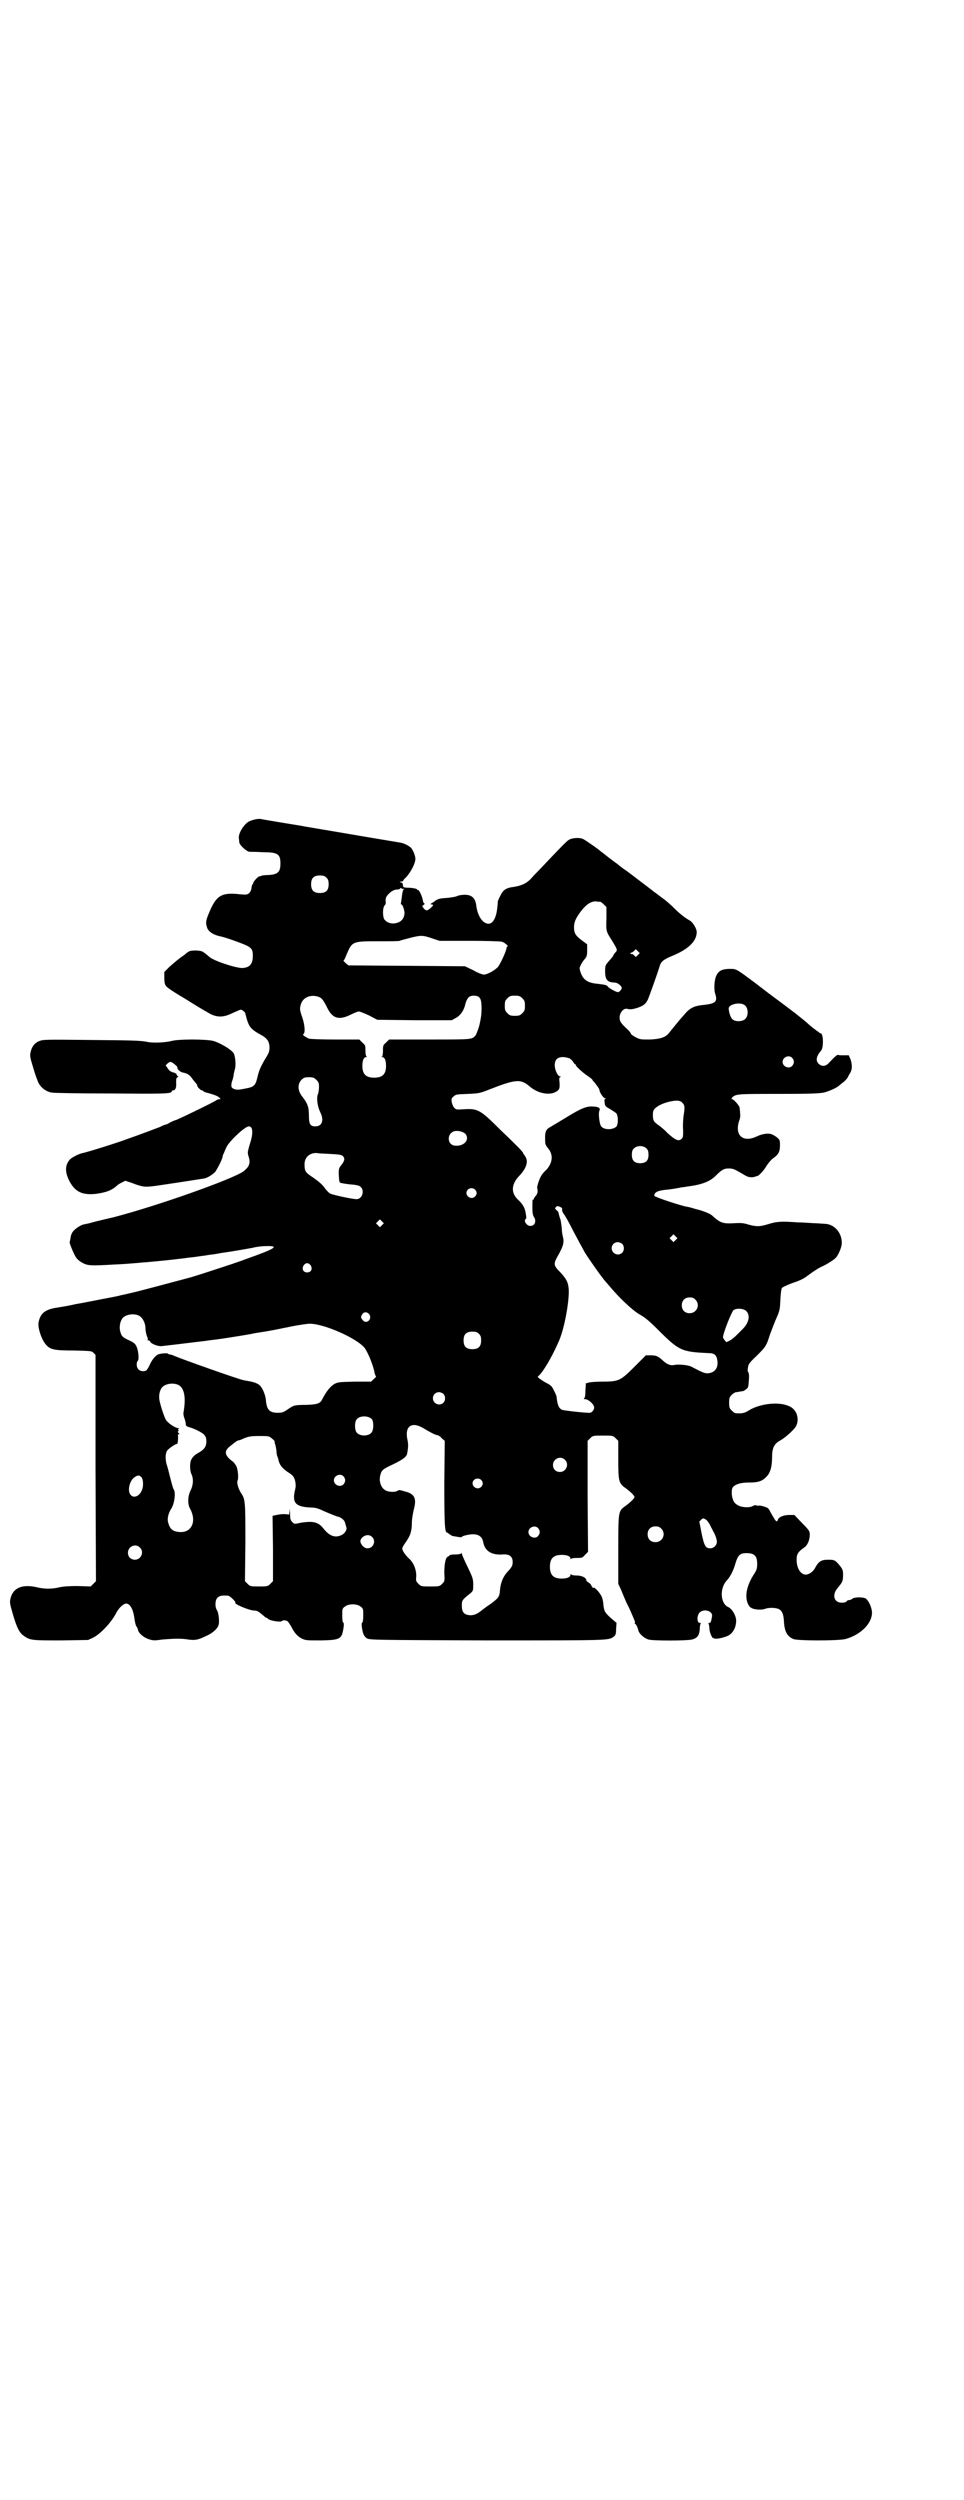 <?xml version="1.0" standalone="no"?>
<!DOCTYPE svg PUBLIC "-//W3C//DTD SVG 20010904//EN"
 "http://www.w3.org/TR/2001/REC-SVG-20010904/DTD/svg10.dtd">
<svg version="1.0" xmlns="http://www.w3.org/2000/svg"
 width="1100pt" height="2850pt" viewBox="0 0 1100 2850"
 preserveAspectRatio="xMidYMid meet">
<g transform="translate(0,2850) scale(0.5,-0.5)"
fill="#000000" stroke="none">
<path d="M583 3832 c-5 -1 -11 -3 -15 -5 -11 -6 -23 -25 -23 -36 0 -3 1 -8 1
-11 0 -6 16 -21 23 -22 3 0 17 0 31 -1 34 0 40 -4 40 -26 0 -19 -6 -25 -28
-26 -8 0 -15 -1 -16 -2 0 0 -2 -1 -4 -1 -3 0 -14 -12 -14 -15 0 -2 -1 -3 -2
-3 0 0 -1 -3 -2 -7 0 -5 -2 -9 -5 -13 -5 -4 -7 -4 -20 -3 -43 5 -55 -2 -71
-40 -9 -21 -9 -25 -5 -37 4 -9 15 -16 31 -19 5 -1 21 -6 37 -12 33 -12 36 -15
36 -32 0 -19 -7 -27 -24 -28 -16 0 -67 17 -76 26 -4 4 -11 9 -14 11 -7 4 -29
4 -33 0 -2 -1 -6 -4 -9 -7 -11 -7 -24 -18 -35 -28 l-11 -11 0 -13 c0 -10 1
-16 4 -19 1 -3 21 -16 45 -30 22 -14 44 -27 48 -29 20 -13 36 -14 58 -3 9 4
18 8 19 8 4 0 11 -6 11 -9 0 -1 2 -8 4 -15 5 -16 11 -22 29 -32 17 -9 22 -16
22 -31 0 -9 -2 -13 -12 -29 -8 -14 -12 -23 -15 -36 -5 -21 -7 -24 -29 -28 -15
-3 -18 -3 -24 -1 -6 2 -7 4 -7 9 0 3 1 8 2 10 1 2 2 7 3 11 0 4 2 11 3 15 3 9
1 31 -3 37 -6 9 -32 24 -47 28 -19 4 -77 4 -93 0 -15 -4 -41 -5 -54 -3 -18 4
-35 4 -138 5 -91 1 -102 1 -110 -2 -11 -4 -18 -12 -21 -25 -2 -9 -2 -11 6 -37
4 -14 10 -31 13 -36 6 -10 17 -18 29 -20 4 -1 63 -2 132 -2 123 -1 142 -1 142
5 0 1 1 2 3 2 5 0 8 6 7 17 0 9 0 11 3 13 2 1 3 2 2 2 -2 0 -3 2 -4 4 0 2 -3
4 -8 5 -6 2 -9 4 -12 9 l-5 7 4 4 c3 3 6 4 8 4 5 -2 16 -11 15 -13 -2 -2 6
-10 11 -11 11 -2 17 -5 24 -16 4 -5 8 -10 9 -11 0 0 1 -1 1 -3 0 -3 8 -11 11
-11 2 0 3 -1 3 -2 1 -1 6 -3 11 -4 14 -4 20 -6 25 -10 4 -4 4 -4 1 -4 -2 0 -6
-1 -8 -3 -8 -5 -65 -33 -90 -44 -7 -2 -15 -6 -18 -8 -3 -2 -7 -3 -7 -3 -1 0
-7 -2 -12 -5 -11 -4 -36 -14 -76 -28 -21 -8 -91 -30 -102 -32 -9 -2 -24 -10
-28 -14 -12 -13 -12 -29 -2 -49 13 -25 29 -33 60 -30 23 3 38 8 50 20 1 1 6 4
10 6 l8 4 15 -5 c26 -10 30 -10 59 -6 21 3 73 11 105 16 8 1 20 9 26 15 5 7
17 30 17 35 0 1 1 5 3 8 1 3 4 10 6 14 7 14 42 47 51 47 8 0 10 -12 5 -31 -2
-7 -5 -16 -6 -21 -2 -7 -2 -10 1 -19 4 -14 0 -22 -13 -32 -26 -18 -195 -78
-295 -104 -13 -3 -38 -9 -42 -10 -3 -1 -8 -2 -11 -3 -3 -1 -9 -2 -13 -3 -10
-1 -25 -12 -29 -19 -2 -3 -4 -9 -4 -13 -1 -5 -2 -9 -2 -9 -1 -2 9 -26 14 -34
2 -4 9 -10 15 -13 12 -7 21 -7 72 -4 25 1 34 2 59 4 6 1 16 1 23 2 23 2 52 5
76 8 13 2 27 3 32 4 5 1 17 2 27 4 10 1 22 3 26 4 29 4 62 10 73 12 7 2 21 4
31 4 33 1 21 -6 -47 -30 -10 -4 -23 -8 -28 -10 -15 -5 -82 -27 -96 -31 -71
-19 -105 -28 -125 -33 -13 -3 -29 -7 -35 -8 -6 -2 -28 -6 -49 -10 -21 -4 -45
-9 -53 -10 -18 -4 -18 -4 -42 -8 -29 -4 -40 -13 -44 -34 -2 -11 5 -34 14 -47
11 -15 19 -17 66 -17 39 -1 41 -1 45 -5 l5 -5 0 -258 1 -258 -6 -6 -6 -6 -30
1 c-21 0 -33 -1 -42 -3 -16 -4 -34 -4 -50 0 -34 8 -55 -1 -61 -25 -2 -9 -2
-11 5 -35 9 -31 15 -44 26 -51 14 -10 19 -10 85 -10 l61 1 11 5 c18 9 43 36
54 58 6 11 16 20 22 20 8 0 15 -11 18 -29 2 -15 4 -22 6 -24 1 -1 2 -4 3 -7 1
-7 12 -17 24 -21 9 -3 12 -4 31 -1 25 2 42 3 60 0 14 -2 22 -1 38 7 17 7 29
18 31 27 2 7 0 28 -4 33 -5 8 -4 23 1 28 5 5 10 6 25 5 4 -1 18 -14 16 -16 -3
-3 32 -18 44 -18 5 0 9 -2 16 -8 5 -4 9 -8 10 -8 1 0 3 -1 5 -3 4 -4 28 -8 31
-5 3 3 11 2 14 -1 1 -1 5 -7 8 -12 7 -14 13 -21 24 -27 9 -4 11 -4 44 -4 44 1
47 3 51 29 1 7 1 11 -1 12 -1 0 -2 7 -2 16 0 14 0 16 6 20 8 7 28 7 36 0 6 -4
6 -6 6 -20 0 -9 -1 -16 -2 -16 -2 -1 -2 -5 -1 -12 2 -14 5 -20 11 -24 6 -4 13
-4 274 -5 280 0 277 0 289 8 5 4 6 6 6 18 l1 14 -13 11 c-14 13 -15 15 -17 30
0 6 -2 15 -4 19 -4 9 -17 23 -19 20 -1 -1 -2 1 -4 4 -1 4 -5 7 -7 8 -3 2 -5 4
-5 5 0 6 -10 11 -22 11 -7 0 -12 1 -13 3 0 1 -1 1 -1 -1 0 -6 -8 -9 -20 -9
-19 0 -27 8 -27 27 0 19 8 27 27 27 12 0 20 -3 20 -9 0 -2 1 -2 1 0 1 1 6 2
13 2 12 0 13 0 19 7 l7 7 -1 127 0 126 6 6 c6 6 7 6 29 6 22 0 23 0 29 -6 l6
-6 0 -43 c0 -49 1 -54 17 -65 11 -8 20 -17 20 -20 0 -3 -9 -12 -20 -20 -17
-12 -17 -11 -17 -100 l0 -78 7 -15 c3 -8 8 -19 10 -24 2 -5 7 -14 10 -21 10
-23 12 -27 11 -29 -1 -1 -1 -2 0 -2 2 0 6 -7 8 -16 2 -7 13 -17 23 -20 10 -3
86 -3 99 0 12 3 17 9 18 24 0 6 1 11 2 12 1 1 0 2 -2 2 -7 0 -7 17 0 24 10 9
30 3 28 -9 -2 -12 -3 -15 -6 -15 -2 0 -3 -1 -2 -2 1 -1 2 -7 2 -12 1 -10 7
-23 10 -21 0 1 1 1 1 0 0 -3 18 0 30 5 12 5 20 19 20 35 0 11 -9 27 -18 31
-18 8 -20 42 -4 60 8 8 15 22 19 35 7 24 11 28 27 28 18 0 24 -7 24 -24 0 -10
-1 -14 -6 -22 -18 -27 -23 -52 -15 -70 2 -4 5 -8 8 -9 6 -4 24 -5 31 -2 8 3
22 3 30 0 8 -3 12 -11 13 -27 1 -24 7 -36 22 -42 11 -4 100 -4 118 0 34 9 61
35 61 60 0 12 -8 29 -15 33 -7 3 -25 3 -30 -1 -2 -2 -5 -3 -7 -3 -2 0 -5 -1
-6 -3 -1 -2 -6 -3 -11 -3 -18 0 -23 18 -9 34 11 13 12 16 12 30 0 10 -1 12 -7
20 -11 13 -12 14 -27 14 -16 0 -22 -4 -30 -19 -4 -8 -14 -15 -21 -15 -12 0
-21 15 -21 34 0 13 3 18 19 29 6 5 11 16 11 28 0 8 -1 10 -18 27 l-17 18 -12
0 c-13 0 -25 -5 -26 -12 -2 -5 -5 -2 -10 7 -2 3 -5 9 -7 12 -1 3 -4 7 -5 8 -3
3 -20 8 -23 6 -1 0 -2 0 -4 1 -2 1 -4 0 -7 -1 -7 -5 -24 -4 -33 0 -10 5 -14
11 -16 26 0 12 0 13 4 18 7 6 18 9 36 9 20 0 29 3 38 12 10 9 14 24 14 46 0
21 5 31 19 38 12 7 32 25 36 33 8 17 1 38 -16 45 -23 11 -66 6 -91 -9 -11 -7
-16 -8 -31 -7 -2 0 -6 3 -9 6 -5 5 -6 7 -6 18 0 11 1 13 6 18 3 3 8 6 10 6 3
0 6 1 7 1 1 0 4 1 6 1 3 0 7 2 10 5 5 3 5 6 6 20 1 10 0 17 -1 18 -2 2 -2 6
-1 11 1 8 3 11 20 27 20 20 22 22 30 48 4 10 10 27 15 38 8 18 8 21 9 43 1 16
2 24 4 26 2 2 13 7 24 11 15 5 24 9 32 15 16 12 27 19 36 23 9 4 27 15 31 20
6 7 13 24 13 32 1 21 -13 40 -32 44 -3 1 -14 1 -24 2 -10 0 -29 2 -43 2 -41 3
-49 2 -69 -4 -19 -6 -28 -6 -48 0 -10 3 -16 3 -33 2 -22 -1 -28 1 -45 16 -5 6
-24 13 -41 17 -9 3 -18 5 -20 5 -18 4 -66 20 -72 24 -1 1 -1 2 0 5 3 5 8 7 22
9 12 1 32 4 39 6 3 0 9 1 15 2 31 4 51 11 65 26 12 12 18 15 27 15 11 0 13 -1
32 -12 13 -8 15 -8 24 -8 5 1 11 3 13 4 8 7 13 13 19 23 4 6 10 13 14 16 12 8
16 15 16 29 0 12 0 13 -7 19 -4 3 -9 6 -12 7 -7 3 -22 1 -34 -5 -32 -15 -51 3
-40 36 2 5 3 12 2 17 0 5 -1 10 -1 12 0 5 -14 20 -17 20 -2 0 -2 1 0 4 9 8 12
8 106 8 72 0 92 1 103 3 12 3 30 11 35 16 1 1 6 5 10 8 4 3 8 8 10 11 1 3 4 8
6 11 4 8 4 18 0 30 l-4 9 -11 0 c-6 0 -12 0 -13 1 -2 1 -7 -3 -21 -18 -8 -9
-17 -9 -24 -2 -7 7 -5 17 6 30 6 7 5 39 -1 39 -1 0 -4 2 -6 4 -2 1 -7 5 -11 8
-4 3 -10 8 -13 11 -8 7 -12 10 -22 18 -4 3 -8 7 -9 7 -1 1 -57 43 -64 48 -2 2
-12 9 -22 17 -47 35 -45 34 -61 34 -16 0 -25 -4 -30 -15 -5 -9 -6 -32 -3 -41
6 -18 2 -23 -25 -26 -23 -2 -33 -7 -46 -23 -12 -13 -30 -36 -35 -42 -7 -9 -20
-13 -43 -14 -21 0 -22 0 -32 5 -6 3 -11 7 -11 8 0 1 -4 7 -10 12 -13 12 -16
17 -16 25 0 11 9 22 17 20 8 -2 13 -1 23 2 15 5 19 9 24 18 3 6 23 62 28 79 3
9 9 14 29 22 36 15 55 33 55 54 0 8 -9 23 -17 27 -9 5 -21 14 -34 27 -7 7 -19
18 -28 24 -9 7 -17 13 -19 14 -3 3 -18 14 -60 46 -12 8 -22 16 -24 18 -2 1
-11 8 -19 14 -9 7 -16 13 -17 13 -2 3 -35 26 -41 29 -7 4 -26 3 -33 -2 -4 -2
-15 -13 -68 -69 -5 -5 -13 -13 -17 -18 -11 -12 -22 -17 -40 -20 -18 -2 -25 -7
-31 -20 -3 -5 -5 -11 -6 -13 0 -1 0 -7 -1 -13 -2 -24 -10 -38 -20 -38 -13 0
-25 17 -28 41 -2 17 -10 25 -26 25 -6 0 -14 -1 -18 -3 -4 -2 -13 -3 -21 -4
-17 -1 -21 -2 -28 -6 -2 -2 -6 -5 -9 -6 -3 -3 -3 -3 0 -3 4 0 4 -3 0 -6 -2 -2
-4 -4 -6 -5 -4 -4 -8 -3 -12 2 -4 5 -4 6 0 8 2 2 3 3 2 3 -2 0 -3 3 -4 7 -1 9
-9 25 -11 24 -1 -1 -2 0 -2 1 -1 2 -7 3 -17 4 -11 0 -15 1 -15 3 0 2 -1 4 -1
6 0 1 -2 3 -4 3 -4 2 -4 2 1 2 2 0 4 1 4 2 0 0 2 4 6 7 12 13 22 33 22 43 0 7
-6 22 -11 26 -6 5 -16 10 -24 11 -5 1 -55 9 -113 19 -58 10 -108 18 -111 19
-19 3 -92 15 -95 16 -2 0 -7 0 -11 -1z m162 -133 c4 -4 5 -7 5 -15 0 -14 -6
-20 -20 -20 -14 0 -20 6 -20 20 0 14 6 20 20 20 8 0 11 -1 15 -5z m176 -25 c1
0 1 0 0 -2 -2 -2 -3 -9 -4 -17 -1 -8 -2 -15 -2 -15 -1 -1 0 -2 1 -2 3 0 8 -15
7 -22 -1 -9 -6 -16 -14 -19 -13 -5 -25 -2 -32 7 -4 7 -4 27 1 32 2 2 3 5 2 10
0 7 1 9 6 15 8 8 14 11 21 11 3 0 5 1 6 2 1 2 2 2 4 0 1 -1 3 -1 4 0z m449
-30 c1 0 5 -3 8 -6 l6 -6 0 -25 c-1 -31 -1 -30 13 -52 12 -20 13 -21 7 -27 -2
-2 -4 -5 -4 -6 0 0 -2 -4 -5 -7 -14 -16 -14 -15 -14 -30 0 -18 5 -24 19 -25 7
0 10 -2 15 -6 5 -6 5 -6 2 -11 -2 -3 -5 -5 -7 -5 -4 0 -22 10 -23 13 -2 3 -6
4 -23 6 -23 2 -33 9 -39 26 -3 10 -3 10 1 18 2 4 6 10 9 13 4 5 5 8 5 19 l0
14 -12 9 c-15 11 -18 17 -18 30 0 12 4 21 17 38 12 15 22 21 33 21 4 -1 8 -1
10 -1z m-382 -84 l15 -5 68 0 c37 0 71 -1 74 -2 6 -1 17 -11 13 -11 -1 0 -2
-1 -2 -3 0 -6 -14 -37 -20 -44 -8 -8 -24 -17 -32 -17 -3 0 -14 4 -24 10 l-19
9 -133 1 -133 1 -7 6 c-3 3 -5 5 -4 5 1 0 4 6 7 14 13 30 13 30 73 30 25 0 47
0 48 1 2 1 13 4 25 7 24 6 28 6 51 -2z m468 -37 l-5 -5 -4 4 c-2 2 -5 4 -5 3
-1 -1 -2 0 -3 1 -1 1 0 2 2 2 1 0 4 2 6 4 l4 4 4 -4 5 -5 -4 -4z m-728 -96 c7
-3 10 -7 20 -27 12 -23 27 -26 53 -13 8 4 16 7 18 7 2 0 12 -4 23 -9 l19 -10
85 -1 85 0 9 5 c10 5 19 17 22 32 4 14 9 19 19 19 14 0 18 -6 18 -28 0 -14 -1
-21 -4 -35 -1 -7 -8 -26 -10 -28 -8 -9 -7 -9 -105 -9 l-92 0 -7 -7 c-7 -6 -7
-7 -7 -19 0 -7 -1 -12 -2 -13 -2 0 -2 -1 0 -1 6 0 9 -8 9 -20 0 -19 -8 -27
-27 -27 -19 0 -27 8 -27 27 0 12 3 20 9 20 2 0 2 1 1 1 -2 1 -3 6 -3 13 0 12
0 13 -7 19 l-7 7 -55 0 c-30 0 -57 1 -60 2 -7 3 -16 9 -13 10 5 2 4 20 -2 38
-6 17 -6 20 -4 28 4 18 23 26 42 19z m464 -3 c5 -5 6 -7 6 -17 0 -10 -1 -12
-6 -17 -5 -5 -7 -6 -17 -6 -10 0 -12 1 -17 6 -5 5 -6 7 -6 17 0 10 1 12 6 17
5 5 7 6 17 6 10 0 12 -1 17 -6z m509 -17 c7 -7 7 -23 0 -30 -6 -6 -21 -7 -28
-2 -5 3 -9 14 -10 25 -1 11 29 17 38 7z m107 -119 c5 -6 5 -12 0 -18 -7 -8
-22 -2 -22 9 0 11 15 17 22 9z m-508 -1 c3 -2 7 -6 8 -8 2 -3 3 -5 4 -5 1 0 2
-1 2 -2 0 -3 14 -16 27 -25 6 -4 11 -8 11 -9 0 -1 2 -3 4 -5 8 -10 12 -16 12
-18 0 -5 9 -19 13 -19 3 0 3 -1 1 -1 -3 -1 -3 -3 -2 -10 1 -7 2 -8 13 -14 6
-4 13 -8 14 -10 4 -6 4 -24 0 -29 -7 -8 -28 -9 -35 0 -4 5 -7 30 -4 36 3 5 -2
9 -13 9 -15 2 -29 -4 -60 -23 -13 -8 -35 -21 -40 -24 -8 -4 -11 -10 -11 -22 0
-17 0 -17 6 -25 13 -15 12 -33 -3 -50 -6 -5 -12 -13 -13 -16 -4 -7 -9 -23 -8
-26 2 -7 1 -12 -3 -17 -3 -3 -5 -7 -5 -8 0 -1 -1 -2 -2 -1 -1 0 -1 -6 -1 -16
0 -17 1 -20 5 -26 4 -9 0 -18 -10 -18 -8 0 -16 12 -10 16 2 1 1 6 -1 17 -2 10
-8 19 -17 27 -16 15 -15 34 1 52 17 17 23 33 17 44 -1 3 -4 6 -4 7 -1 0 -2 2
-2 3 0 1 -5 7 -11 13 -6 6 -24 24 -40 39 -47 47 -52 50 -85 48 -16 -1 -17 -1
-21 3 -3 3 -5 9 -6 13 -1 7 -1 9 4 13 5 5 7 5 33 6 25 1 28 2 46 9 64 25 74
26 96 7 17 -14 40 -19 55 -13 11 5 13 8 12 22 -1 9 -1 12 1 13 3 2 3 2 0 2 -5
0 -12 15 -12 25 0 13 6 19 19 19 5 0 12 -2 15 -3z m-578 -49 c5 -5 6 -7 6 -16
0 -6 -1 -14 -3 -18 -3 -9 0 -28 6 -40 9 -18 4 -32 -11 -32 -12 0 -15 5 -15 24
0 21 -3 28 -16 45 -10 13 -10 28 -1 37 5 5 7 6 17 6 10 0 12 -1 17 -6z m836
-53 c5 -5 5 -11 2 -29 -1 -9 -2 -22 -1 -32 0 -14 0 -17 -3 -20 -7 -7 -14 -4
-33 13 -5 6 -14 13 -19 17 -12 8 -14 11 -14 24 0 8 1 11 5 15 7 7 21 13 36 16
15 3 22 2 27 -4z m-496 -70 c11 -13 -3 -29 -23 -27 -19 1 -20 28 -2 33 8 2 20
-1 25 -6z m414 -34 c3 -3 4 -7 4 -14 0 -13 -6 -19 -19 -19 -13 0 -19 6 -19 19
0 7 1 11 4 14 7 8 23 8 30 0z m-721 -12 c21 -1 24 -2 28 -5 4 -6 4 -9 -3 -19
-6 -7 -7 -9 -7 -21 1 -17 1 -20 5 -21 4 -1 15 -3 29 -4 8 -1 13 -2 16 -5 10
-9 3 -28 -9 -28 -10 0 -56 10 -61 13 -3 2 -9 8 -13 14 -6 8 -15 15 -25 22 -18
12 -20 14 -20 31 0 16 13 27 30 25 3 -1 17 -1 30 -2z m329 -81 c5 -5 5 -11 0
-16 -10 -10 -27 5 -16 16 4 4 12 4 16 0z m195 -40 c3 -1 4 -3 4 -5 -1 -2 1 -7
3 -10 3 -3 13 -21 23 -41 10 -19 22 -41 26 -48 8 -13 36 -53 40 -57 1 -2 7 -9
14 -17 24 -29 55 -58 71 -67 11 -6 21 -14 41 -34 49 -49 54 -51 116 -54 13 0
18 -4 20 -16 3 -18 -6 -29 -22 -30 -8 0 -12 2 -37 15 -7 4 -30 6 -39 4 -8 -2
-16 1 -25 9 -12 11 -16 13 -29 13 l-11 0 -27 -27 c-31 -31 -35 -33 -73 -33
-12 0 -26 -1 -30 -2 l-7 -2 -1 -17 c0 -10 -1 -16 -3 -17 -1 -1 -1 -2 2 -2 8 0
21 -12 21 -19 0 -5 -5 -12 -10 -12 -4 -1 -61 5 -64 7 -7 4 -10 11 -12 31 -1 2
-3 8 -6 13 -4 9 -7 12 -17 17 -6 3 -13 8 -16 10 l-4 4 5 5 c12 13 32 49 45 80
12 30 22 87 21 113 -1 17 -5 25 -20 41 -14 14 -15 18 -7 33 16 28 17 35 13 50
-1 4 -2 12 -2 18 -1 7 -2 15 -3 19 -2 4 -3 10 -4 13 0 3 -2 6 -5 8 -3 3 -4 4
-2 6 3 4 4 4 11 1z m-407 -41 l-5 -5 -4 4 -5 5 4 4 5 5 4 -4 5 -5 -4 -4z m670
-34 l-5 -5 -4 4 -5 5 4 4 5 5 4 -4 5 -5 -4 -4z m-122 -9 c5 -5 5 -15 0 -20 -9
-9 -24 -2 -24 10 0 8 6 14 14 14 3 0 8 -2 10 -4z m-711 -49 c5 -8 1 -16 -8
-16 -9 0 -13 8 -8 16 2 3 5 5 8 5 3 0 6 -2 8 -5z m878 -78 c12 -12 3 -31 -13
-31 -11 0 -18 7 -18 18 0 11 7 18 18 18 6 0 9 -1 13 -5z m116 -26 c10 -10 6
-27 -8 -41 -3 -3 -9 -9 -14 -14 -4 -4 -11 -10 -15 -12 l-8 -4 -4 4 c-2 3 -4 6
-4 7 0 9 19 57 24 62 7 5 23 4 29 -2z m-860 -8 c7 -11 -7 -23 -15 -13 -5 6 -5
8 -1 14 4 6 12 5 16 -1z m-527 -2 c9 -4 16 -17 16 -30 0 -5 2 -15 4 -19 1 -2
2 -5 1 -6 -1 -1 0 -2 2 -2 1 0 3 -1 4 -3 2 -5 18 -11 26 -10 28 3 83 10 101
12 12 2 25 3 30 4 9 1 65 10 75 12 3 1 16 3 29 5 13 2 38 7 57 11 19 4 40 7
46 7 33 0 107 -33 125 -55 8 -11 20 -40 23 -58 1 -3 2 -6 3 -7 1 0 -1 -3 -5
-6 l-6 -6 -38 0 c-37 -1 -38 -1 -47 -6 -9 -6 -17 -16 -26 -33 -5 -11 -11 -13
-37 -14 -27 0 -29 -1 -42 -10 -10 -7 -13 -8 -23 -8 -19 0 -25 7 -27 27 -1 15
-9 32 -16 37 -7 5 -16 7 -34 10 -9 1 -144 49 -160 56 -4 2 -8 3 -10 3 -1 0 -3
1 -4 2 -1 1 -10 1 -19 -1 -7 -1 -16 -11 -22 -24 -3 -7 -7 -13 -9 -14 -11 -4
-21 2 -21 14 0 4 1 7 2 8 4 2 2 23 -2 32 -3 7 -6 10 -17 15 -16 7 -18 10 -21
22 -2 9 0 22 6 29 7 8 24 11 36 6z m777 -42 c4 -4 5 -7 5 -15 0 -14 -6 -20
-20 -20 -14 0 -20 6 -20 20 0 14 6 20 20 20 8 0 11 -1 15 -5z m-687 -116 c14
-6 19 -27 13 -62 -1 -4 0 -10 2 -15 2 -5 3 -11 3 -13 0 -4 2 -5 8 -7 12 -3 29
-12 34 -17 3 -4 5 -7 5 -15 0 -11 -4 -18 -16 -25 -11 -6 -16 -11 -19 -18 -3
-7 -3 -24 1 -32 5 -11 4 -25 -2 -37 -7 -14 -7 -32 -1 -42 15 -28 4 -54 -23
-53 -16 1 -23 6 -27 21 -3 9 0 21 6 31 8 11 12 39 6 46 -1 2 -4 12 -7 24 -3
11 -6 25 -8 30 -4 12 -4 26 0 33 3 5 19 16 23 16 2 0 3 15 2 21 0 0 1 1 2 1 2
0 2 1 0 2 -3 4 -3 7 1 5 1 -1 1 -1 -1 1 -2 3 -2 4 0 5 2 0 2 1 -1 1 -7 0 -25
12 -29 20 -4 8 -11 29 -14 43 -2 11 0 23 6 30 7 8 24 11 36 6z m606 -21 c5 -5
5 -15 0 -20 -9 -9 -24 -2 -24 10 0 8 6 14 14 14 3 0 8 -2 10 -4z m-163 -58 c4
-6 4 -24 -1 -30 -7 -9 -27 -9 -34 0 -5 6 -5 24 0 30 7 9 27 9 35 0z m117 -20
c13 -8 28 -16 32 -16 2 0 7 -3 10 -7 l7 -6 -1 -96 c0 -93 1 -113 6 -113 1 0 3
-2 6 -4 3 -2 6 -4 7 -4 1 0 6 -1 12 -2 5 -1 9 -1 9 0 0 2 16 6 25 6 14 0 22
-6 24 -19 4 -20 20 -29 45 -27 15 1 22 -5 22 -17 0 -9 -2 -12 -13 -24 -9 -10
-15 -25 -16 -41 -1 -15 -4 -18 -23 -32 -8 -5 -18 -13 -22 -16 -9 -7 -18 -10
-28 -8 -10 2 -14 8 -14 21 0 12 0 13 19 28 7 6 7 7 7 20 0 13 -1 16 -13 41 -7
14 -13 28 -13 30 0 2 -1 2 -1 1 -1 -2 -6 -3 -14 -3 -7 0 -13 -1 -13 -2 0 -1
-2 -2 -4 -3 -5 -2 -8 -16 -8 -37 1 -19 1 -19 -5 -25 -6 -6 -7 -6 -27 -6 -20 0
-21 0 -27 6 -6 6 -6 7 -5 18 0 15 -6 31 -18 41 -8 8 -14 17 -14 22 0 1 3 7 6
11 13 18 16 28 16 49 0 5 2 18 4 27 7 25 3 35 -14 41 -18 5 -19 6 -23 3 -4 -3
-17 -3 -25 0 -12 5 -18 21 -14 36 3 12 7 14 28 24 23 11 31 17 33 24 3 15 3
23 1 32 -7 31 9 43 36 27z m-345 -24 c4 -3 6 -6 6 -6 -1 -1 0 -4 1 -7 1 -2 2
-9 3 -15 0 -5 1 -11 2 -12 0 -1 1 -3 2 -6 2 -13 9 -22 23 -31 5 -3 10 -7 11
-9 5 -6 7 -20 5 -28 -8 -32 -1 -41 34 -43 13 0 18 -2 33 -9 9 -4 22 -9 27 -11
11 -2 19 -9 20 -17 1 -3 2 -6 2 -7 3 -5 -2 -14 -9 -18 -15 -8 -28 -4 -42 13
-12 16 -24 19 -54 14 -13 -3 -13 -3 -18 2 -4 4 -5 6 -5 21 -1 11 -1 13 -1 6
l-1 -10 -11 1 c-6 0 -14 -1 -18 -2 l-9 -2 1 -75 0 -74 -6 -6 c-6 -6 -7 -6 -26
-6 -19 0 -20 0 -26 6 l-6 6 1 88 c0 93 0 99 -10 113 -6 10 -10 23 -8 28 3 5 1
27 -3 34 -2 3 -5 8 -8 10 -18 13 -20 23 -8 33 13 11 19 15 21 15 1 0 5 1 9 3
13 6 19 7 39 7 21 0 22 0 29 -6z m668 -48 c11 -10 3 -28 -11 -28 -9 0 -16 6
-16 16 0 14 17 22 27 12z m-505 -38 c5 -6 5 -12 0 -18 -7 -8 -22 -2 -22 9 0
11 15 17 22 9z m-462 -1 c5 -4 6 -21 2 -30 -5 -14 -19 -20 -26 -11 -8 9 -2 33
9 40 7 5 10 5 15 1z m776 -7 c5 -5 5 -11 0 -16 -10 -10 -27 5 -16 16 4 4 12 4
16 0z m522 -102 c2 -5 6 -11 7 -14 6 -10 9 -20 9 -25 0 -8 -7 -15 -15 -15 -11
0 -14 6 -20 35 l-5 26 4 4 c4 4 5 4 10 1 3 -1 7 -7 10 -12z m-392 -8 c5 -6 5
-12 0 -18 -7 -8 -22 -2 -22 9 0 11 15 17 22 9z m281 -1 c12 -12 3 -31 -13 -31
-11 0 -18 7 -18 18 0 11 7 18 18 18 6 0 9 -1 13 -5z m-660 -19 c10 -9 3 -26
-10 -26 -5 0 -8 2 -12 6 -6 8 -6 13 0 19 7 6 16 7 22 1z m-530 -24 c11 -10 3
-28 -11 -28 -9 0 -16 6 -16 16 0 14 17 22 27 12z"/>
</g>
</svg>
